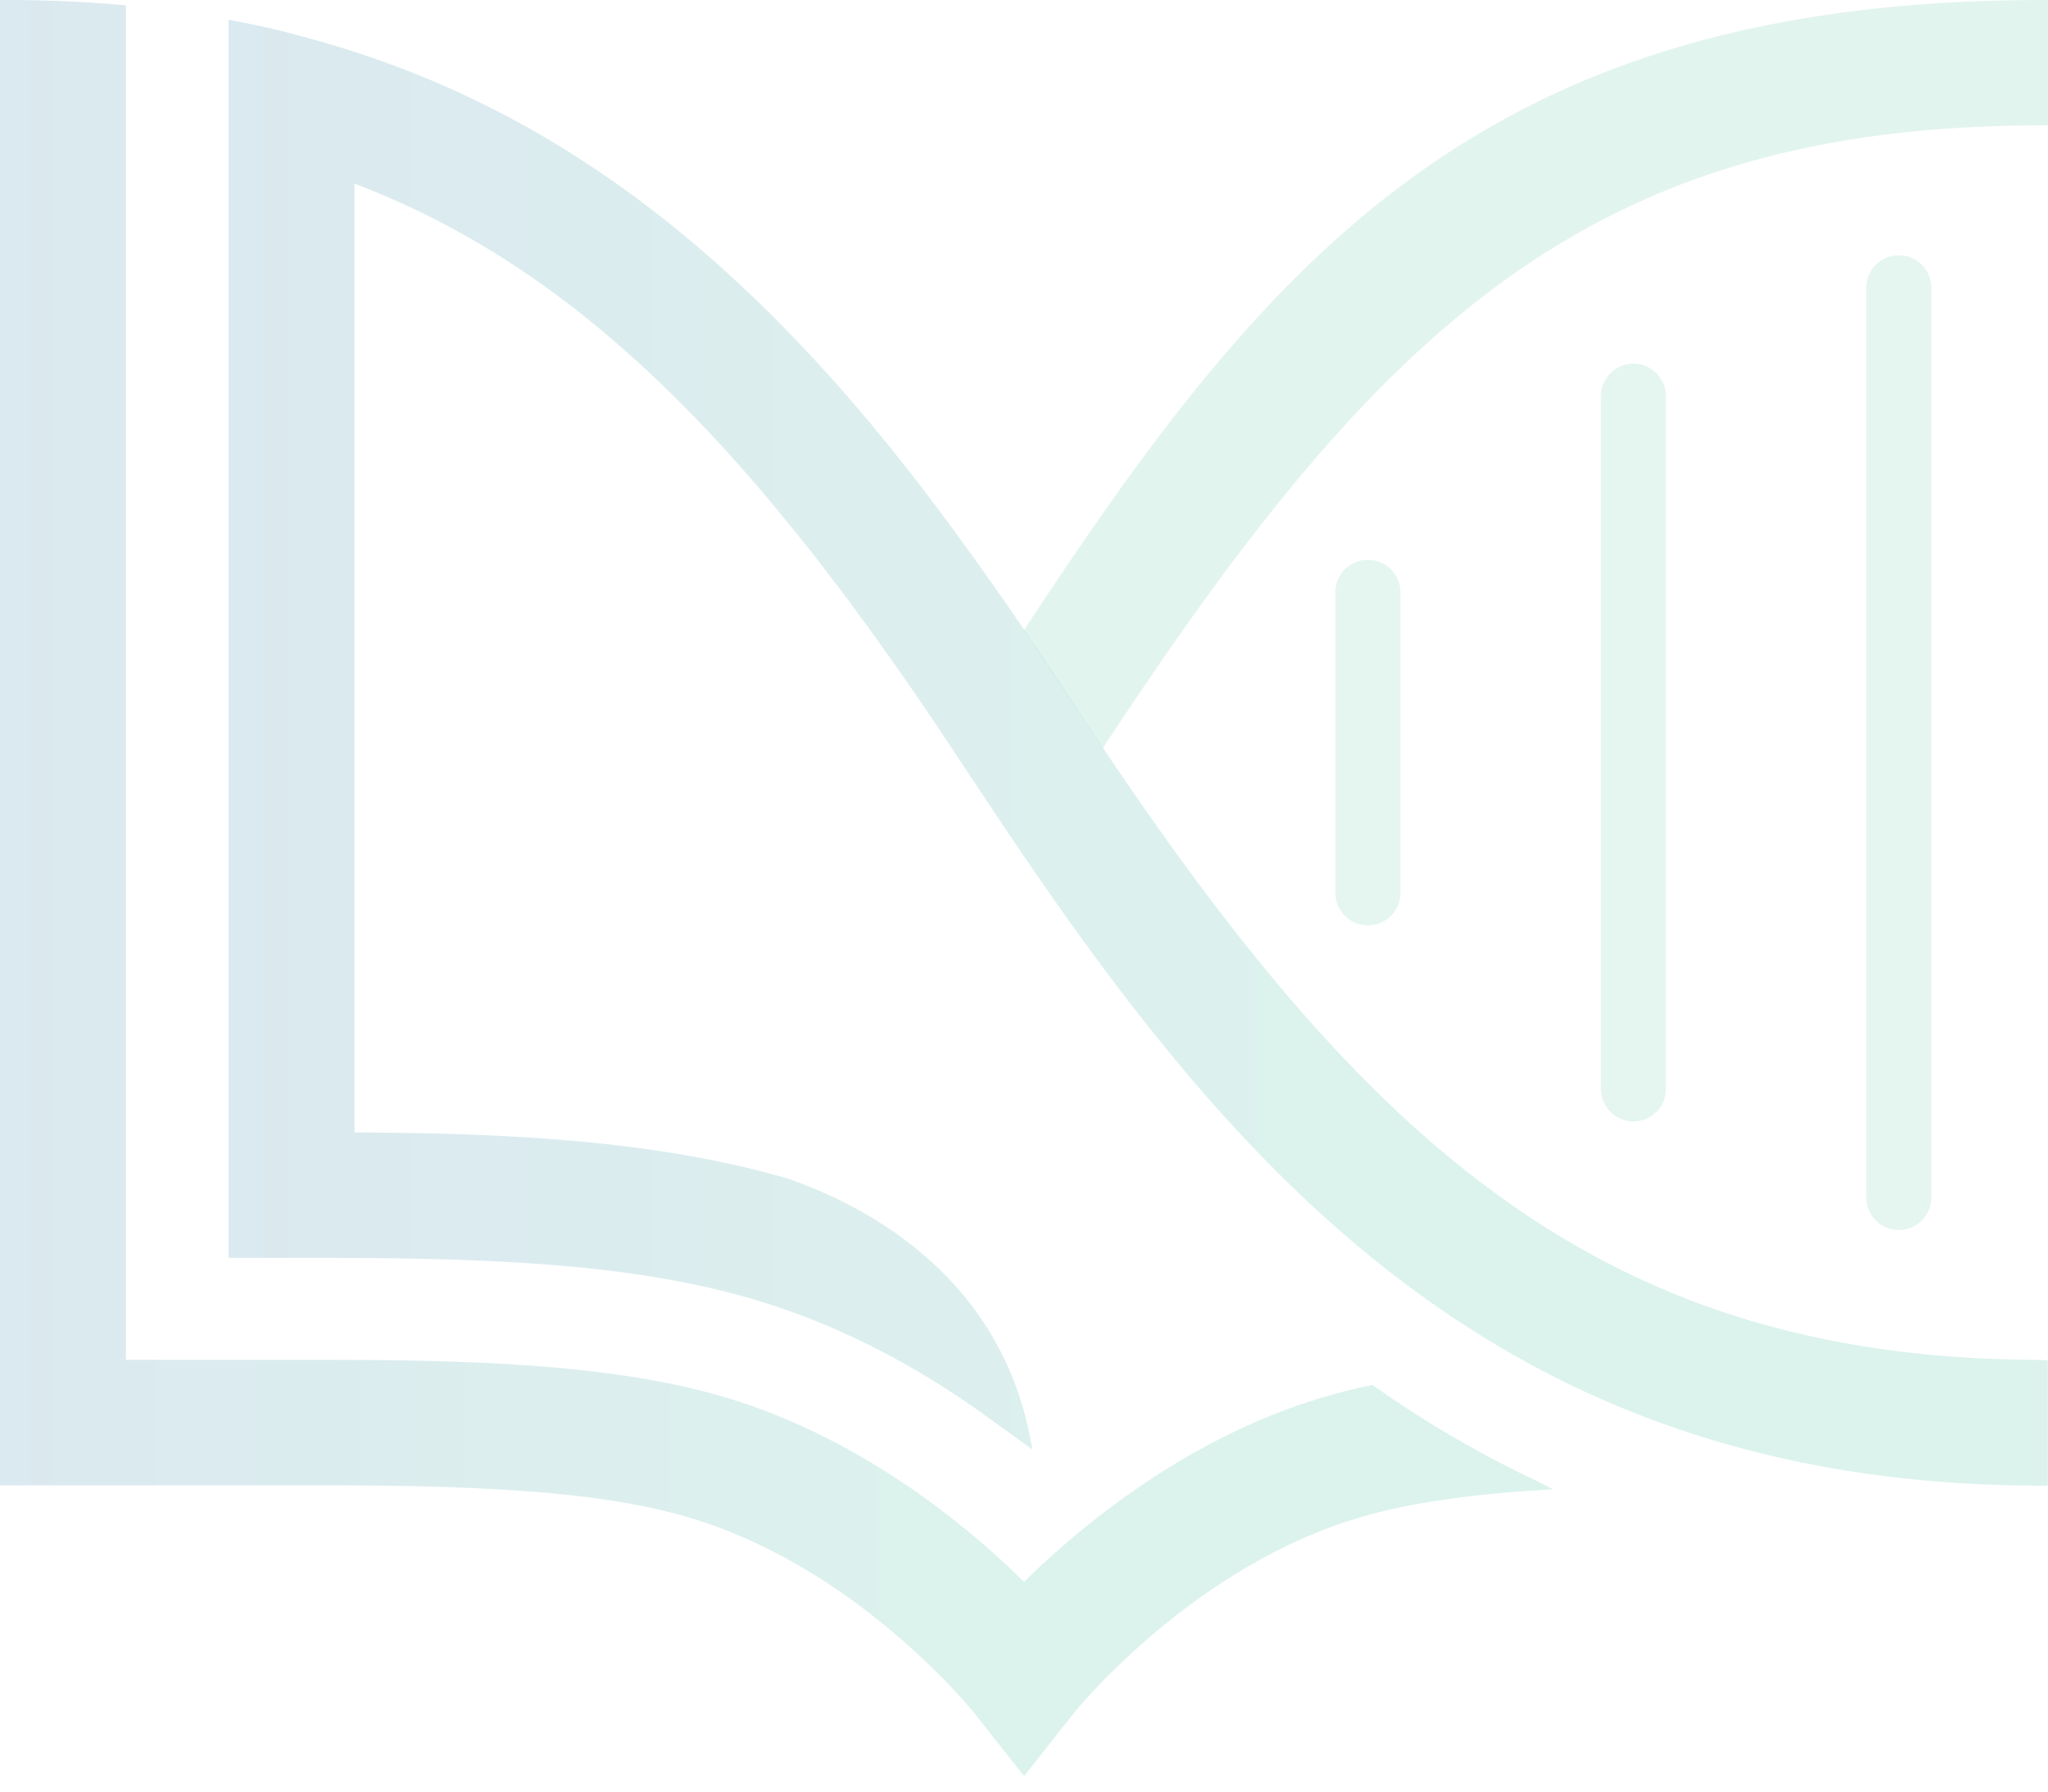 <svg width="104" height="91" fill="none" xmlns="http://www.w3.org/2000/svg"><path d="M52 32C64.466 13.038 75.34 0 103.714 0H104v6.367h-.293C80.78 6.367 70.113 16.537 56 38l-3-4.5-1-1.5z" fill="#2CAD85" fill-opacity=".14"/><path d="M103.712 69.071c-22.927 0-34.925-11.632-49.038-33.095l-.103-.16h-.007c-2.657-4.04-5.842-8.73-9.37-13.099a74.006 74.006 0 00-.71-.867l-.322-.394C35.451 11.049 26.388 4.842 15.642 1.933l-1.105-.3a45.499 45.499 0 00-2.584-.561l-.344-.066v62.887h5.022c8.66 0 15.636.35 21.543 2.079 4.077 1.189 8.096 3.201 11.947 5.987l1.705 1.233.608.437-.147-.729c-1.654-8.22-8.41-11.698-12.298-13.04C33.174 57.87 25.4 57.556 18 57.52V9.327c6.772 2.574 12.745 6.862 18.777 13.462l.117.132.073.08c.344.38.688.766 1.025 1.152.425.489.85.977 1.266 1.488.63.758 1.252 1.517 1.838 2.26.249.307.483.613.717.927.249.32.483.627.718.933l.387.518c.279.365.557.744.835 1.13l.344.467a213.113 213.113 0 012.467 3.494c.022.036.059.087.095.145l.037.052a253.551 253.551 0 012.613 3.916l.088.131h.007C61.848 58.518 75.39 75.46 103.698 75.46h.292v-6.367h-.278v-.022z" fill="url(#paint0_linear_417_1244)" fill-opacity=".14"/><path d="M77.88 75.146a55.294 55.294 0 01-8.089-4.733l-.102-.073-.125.03c-.849.182-1.588.371-2.261.568-7.08 2.072-12.547 6.695-15.3 9.408-2.745-2.713-8.22-7.337-15.3-9.408-5.3-1.546-11.858-1.867-20.079-1.867H6.391V.27L6.127.248A66.74 66.74 0 00.293 0H0v75.445h16.632c9.07 0 14.362.467 18.278 1.612 8.492 2.48 14.34 9.67 14.582 9.977l2.284 2.895.227.292.227-.292 2.284-2.895c.058-.073 5.995-7.46 14.582-9.97 2.298-.67 5.058-1.1 8.674-1.349l1.113-.073-1.003-.496z" fill="url(#paint1_linear_417_1244)" fill-opacity=".14"/><path opacity=".87" d="M82.946 20.121V55.31m13.477-40.695v46.208m-26.96-30.74v15.272" stroke="#2CAD85" stroke-opacity=".14" stroke-width="3.3" stroke-miterlimit="10" stroke-linecap="round"/><defs><linearGradient id="paint0_linear_417_1244" x1="11.609" y1="38.221" x2="104.004" y2="38.221" gradientUnits="userSpaceOnUse"><stop stop-color="#006493"/><stop offset=".641" stop-color="#09A980"/><stop offset="1" stop-color="#09AC7F"/></linearGradient><linearGradient id="paint1_linear_417_1244" x1="-.001" y1="45.102" x2="78.885" y2="45.102" gradientUnits="userSpaceOnUse"><stop stop-color="#006493"/><stop offset=".641" stop-color="#09A980"/><stop offset="1" stop-color="#09AC7F"/></linearGradient></defs></svg>